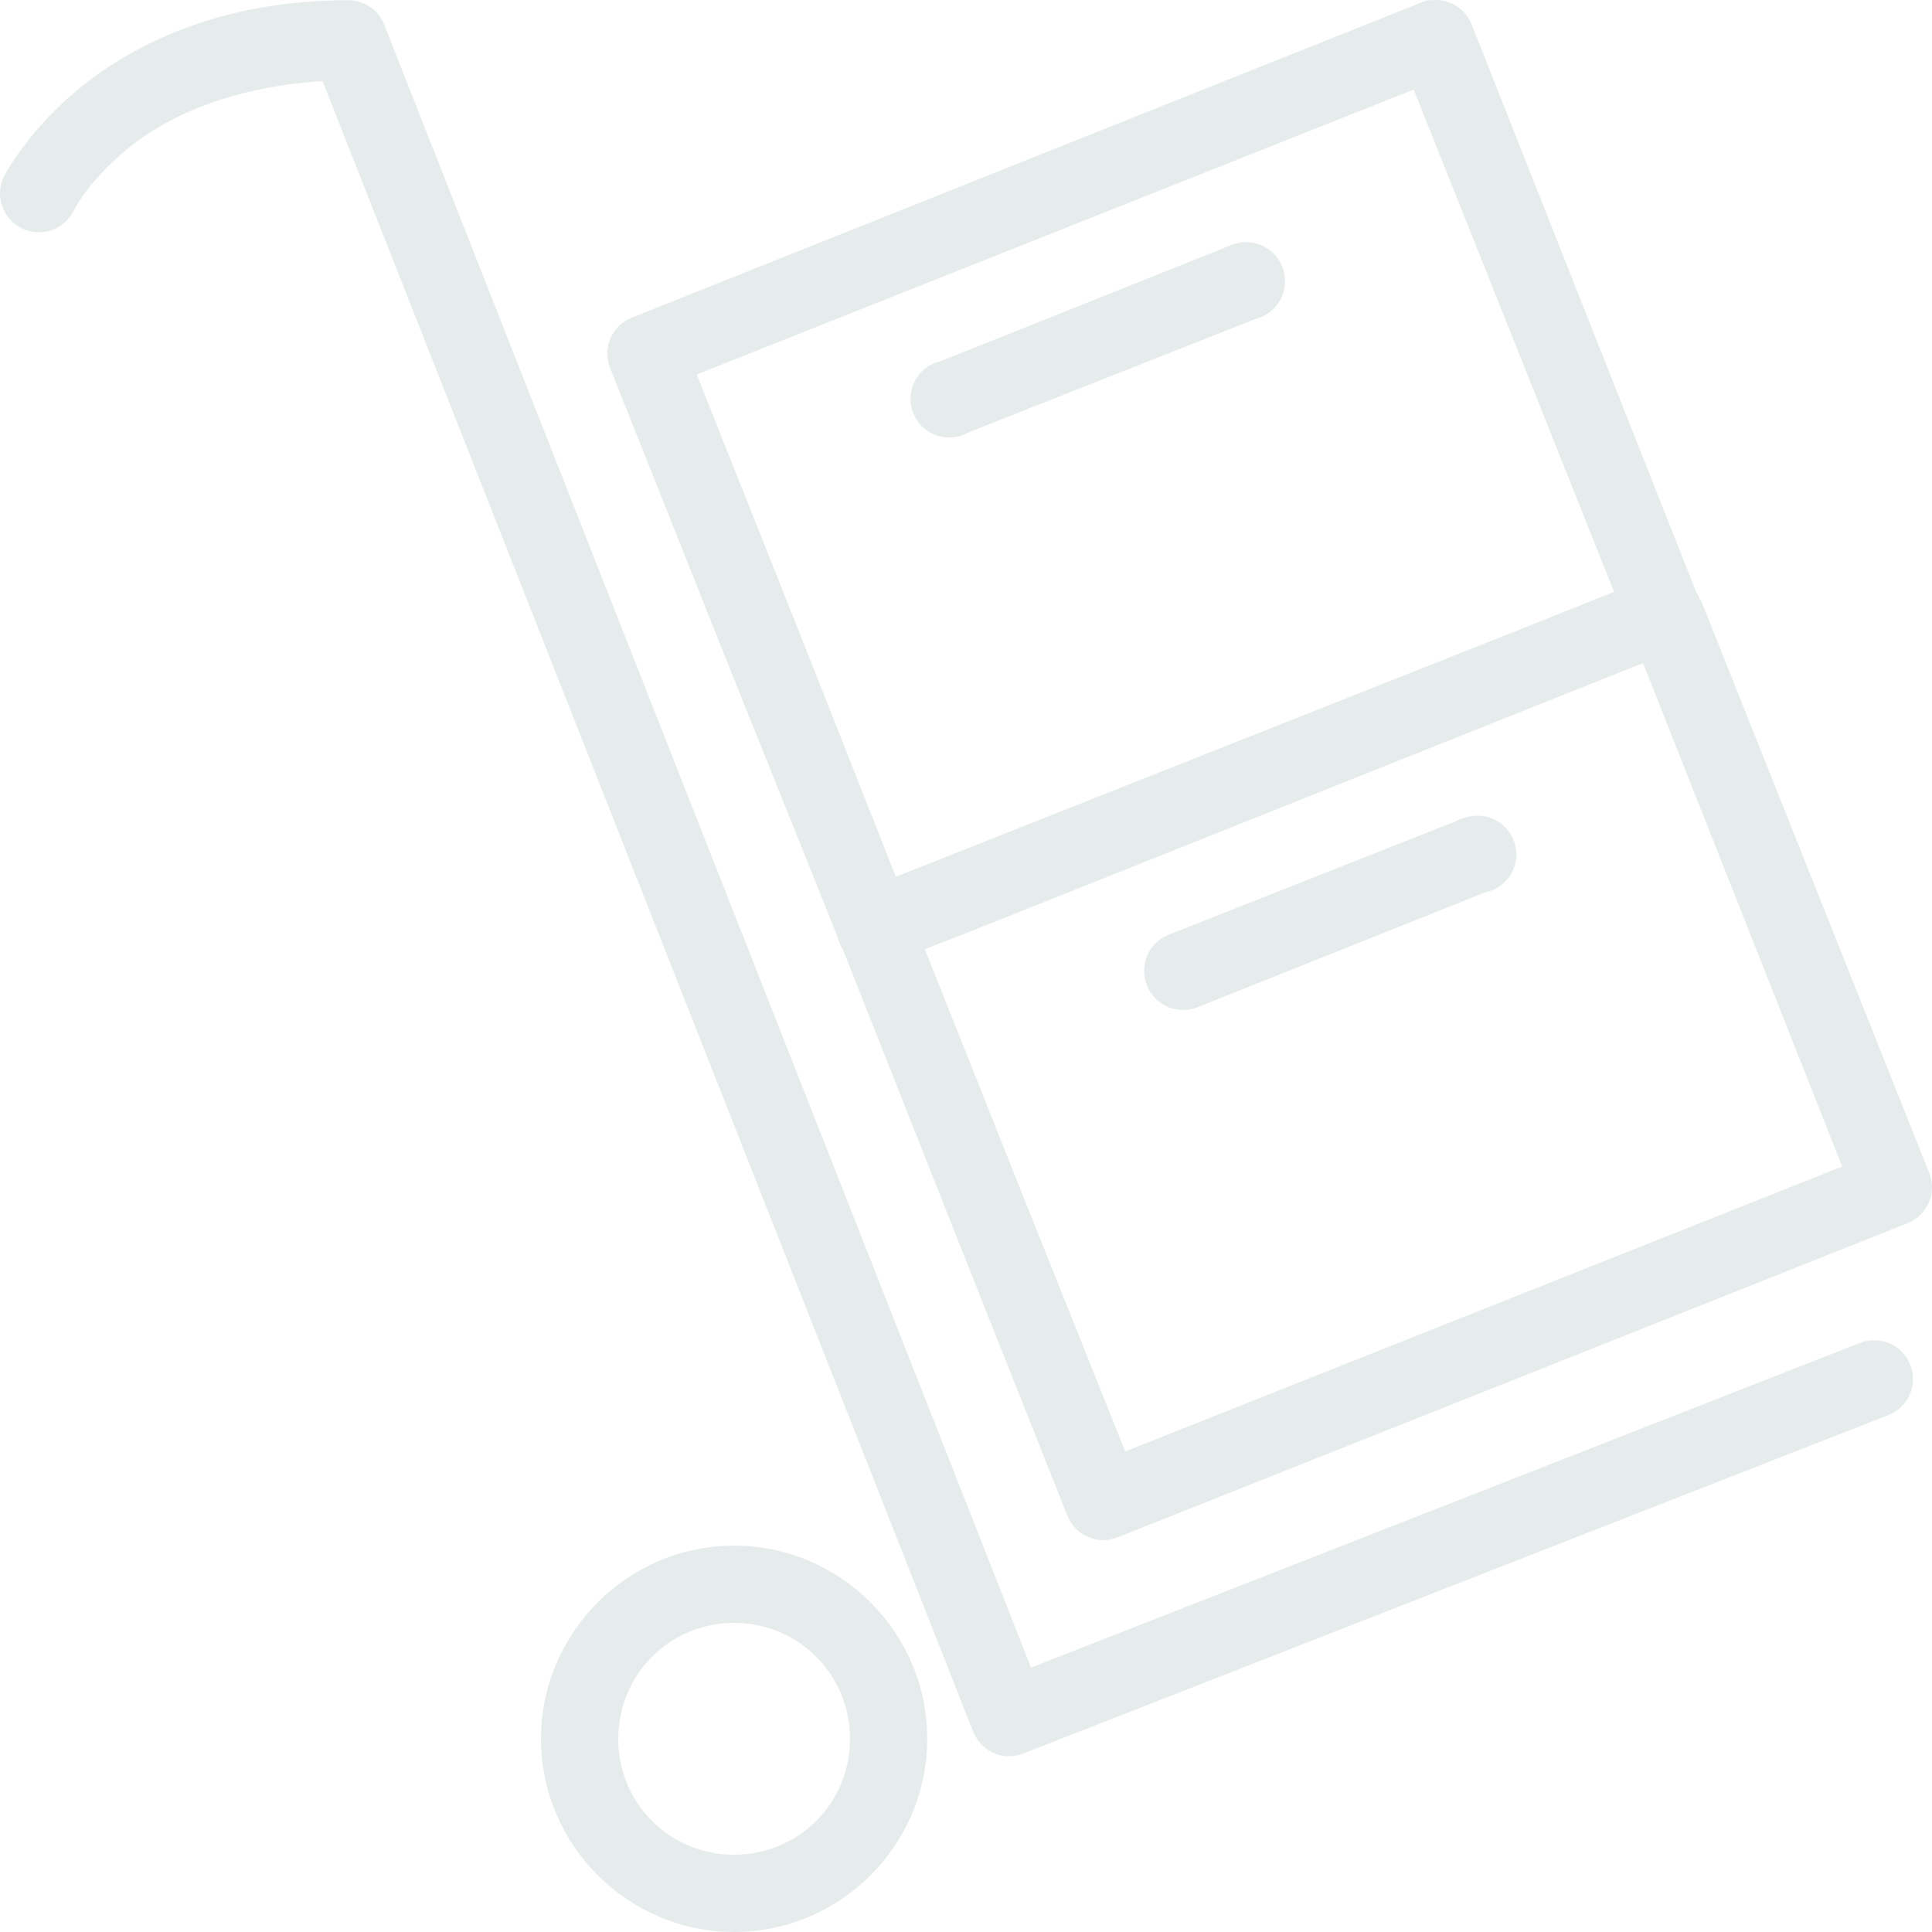 <svg width="180" height="180" viewBox="0 0 180 180" fill="none" xmlns="http://www.w3.org/2000/svg">
<g id="Frame 4" clip-path="url(#clip0_176_1034)">
<path id="Vector" d="M32.411 0.02C20.814 0.02 12.718 3.971 7.671 8.006C2.625 12.042 0.362 16.443 0.362 16.443C-0.51 18.243 0.249 20.408 2.048 21.28C3.848 22.152 6.012 21.392 6.884 19.593C6.884 19.593 8.219 16.794 12.169 13.631C15.74 10.776 21.63 8.091 30.05 7.556L90.663 161.327C91.014 162.227 91.717 162.944 92.603 163.338C93.489 163.717 94.487 163.717 95.386 163.352L175.904 131.855C177.774 131.138 178.701 129.057 177.985 127.187C177.268 125.317 175.187 124.389 173.318 125.106L96.061 155.365L35.785 2.269C35.237 0.892 33.887 0.006 32.411 0.02ZM133.059 0.02C132.834 0.076 132.595 0.146 132.384 0.245L58.838 29.604C57.025 30.335 56.125 32.388 56.814 34.216L67.61 61.325L77.956 87.085C78.012 87.31 78.082 87.549 78.181 87.76C78.265 87.999 78.377 88.224 78.518 88.435L89.201 115.432L99.435 141.192C99.786 142.092 100.489 142.809 101.374 143.202C102.26 143.582 103.258 143.582 104.158 143.217L177.703 113.97C178.603 113.618 179.32 112.915 179.714 112.029C180.093 111.143 180.093 110.145 179.728 109.245L158.474 55.926C158.431 55.884 158.403 55.856 158.361 55.814C158.277 55.575 158.164 55.35 158.024 55.139L137.107 2.269C136.517 0.779 134.999 -0.149 133.396 0.02C133.284 0.02 133.171 0.02 133.059 0.02ZM131.709 8.344L150.377 55.139L141.38 58.738L83.466 81.686L74.357 58.626L64.911 34.891L131.709 8.344ZM115.403 22.63C115.249 22.658 115.094 22.7 114.953 22.742C114.757 22.799 114.574 22.883 114.391 22.967L87.627 33.654C86.249 33.963 85.181 35.06 84.9 36.452C84.619 37.83 85.181 39.25 86.32 40.079C87.458 40.909 88.99 40.993 90.213 40.29L116.978 29.716C118.889 29.238 120.07 27.326 119.634 25.4C119.213 23.488 117.329 22.25 115.403 22.63ZM153.076 61.776L171.631 108.683L104.832 135.23L95.836 112.732L86.165 88.435L90.213 86.86L153.076 61.776ZM136.995 76.061C136.84 76.09 136.685 76.132 136.545 76.174C136.236 76.244 135.926 76.357 135.645 76.511L108.881 87.085C107.011 87.83 106.112 89.94 106.857 91.81C107.602 93.68 109.71 94.58 111.58 93.834L138.344 83.148C140.298 82.769 141.591 80.884 141.212 78.93C140.832 76.975 138.949 75.682 136.995 76.061ZM68.397 144.004C58.501 144.004 50.404 152.103 50.404 162.002C50.404 171.901 58.501 180 68.397 180C78.293 180 86.39 171.901 86.39 162.002C86.39 152.103 78.293 144.004 68.397 144.004ZM68.397 151.203C74.399 151.203 79.193 155.998 79.193 162.002C79.193 168.006 74.399 172.801 68.397 172.801C62.395 172.801 57.601 168.006 57.601 162.002C57.601 155.998 62.395 151.203 68.397 151.203Z" fill="#024442" fill-opacity="0.1"/>
</g>
<defs>
<clipPath id="clip0_176_1034">
<rect width="180" height="180" fill="white"/>
</clipPath>
</defs>
</svg>
